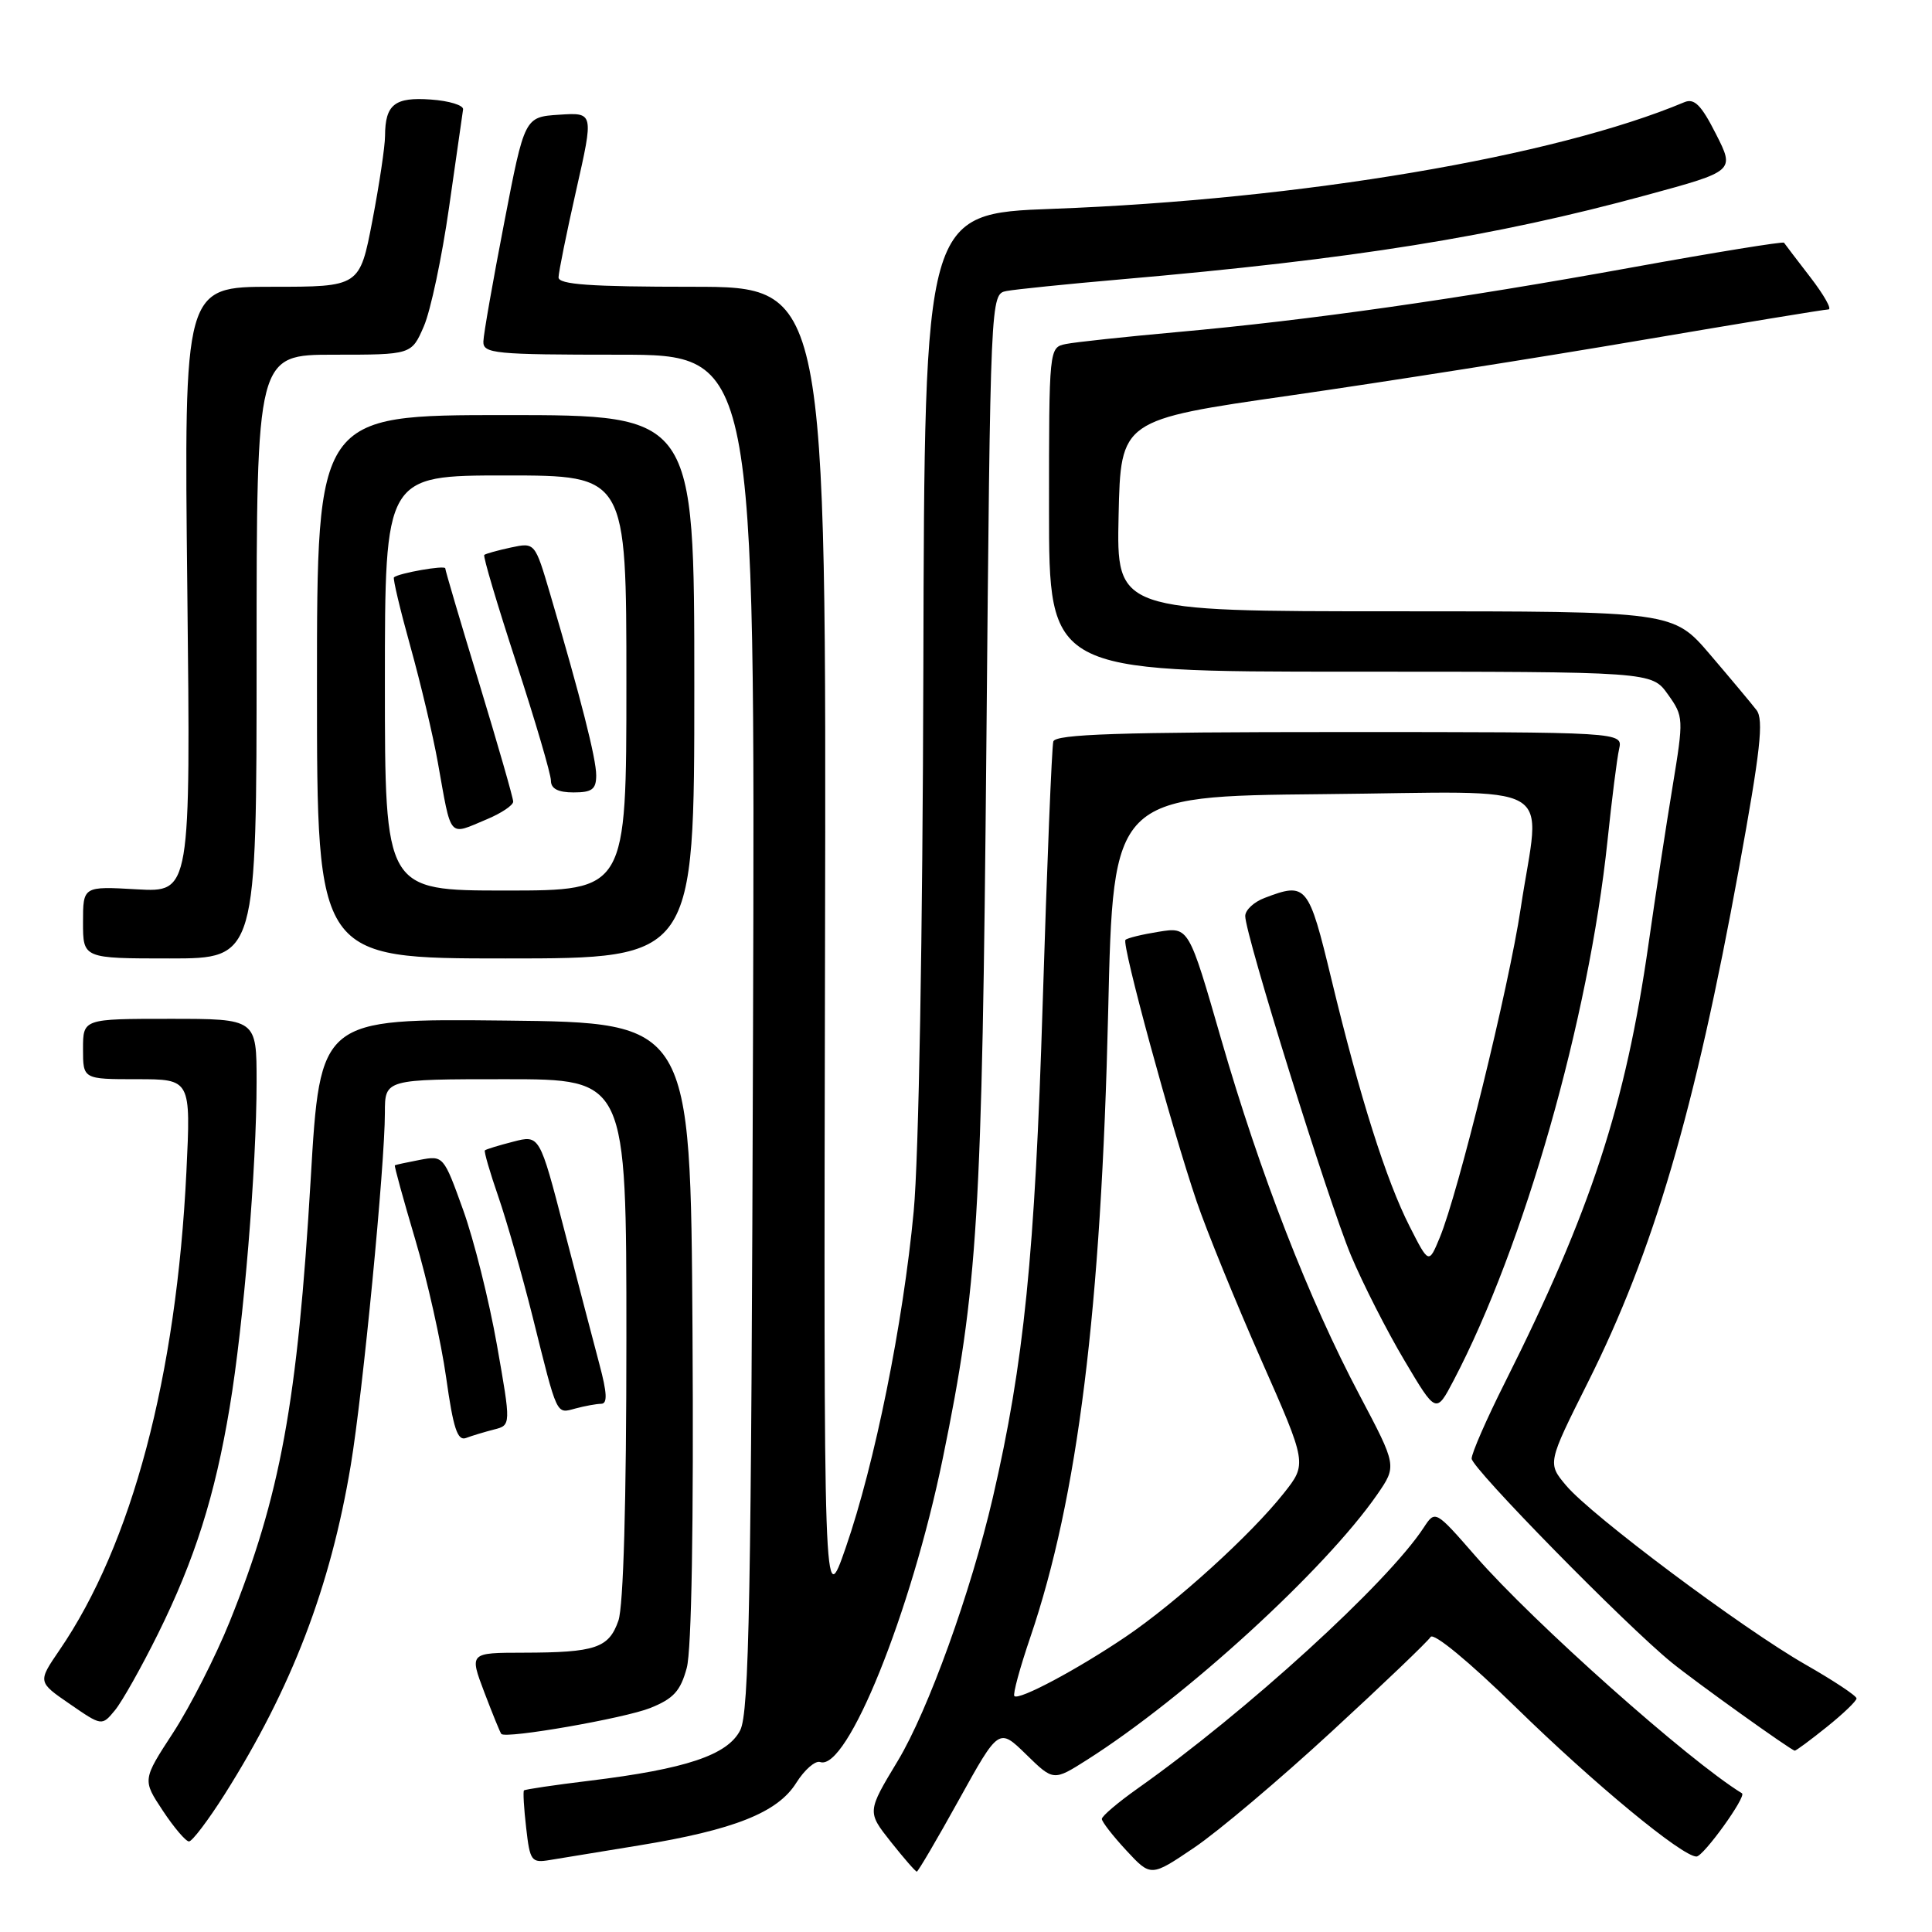 <?xml version="1.0" encoding="UTF-8" standalone="no"?>
<!DOCTYPE svg PUBLIC "-//W3C//DTD SVG 1.1//EN" "http://www.w3.org/Graphics/SVG/1.1/DTD/svg11.dtd" >
<svg xmlns="http://www.w3.org/2000/svg" xmlns:xlink="http://www.w3.org/1999/xlink" version="1.1" viewBox="0 0 256 256">
 <g >
 <path fill="currentColor"
d=" M 176.43 229.46 C 183.29 223.15 189.19 217.50 189.56 216.91 C 189.94 216.28 194.65 220.16 200.86 226.23 C 211.22 236.36 222.89 246.00 224.79 246.00 C 225.71 246.00 231.47 238.01 230.82 237.62 C 223.76 233.30 203.20 215.00 195.53 206.21 C 190.18 200.08 190.18 200.08 188.64 202.43 C 183.83 209.77 165.14 226.81 150.75 236.98 C 148.14 238.83 146.00 240.64 146.00 241.02 C 146.00 241.39 147.46 243.27 149.25 245.20 C 152.50 248.70 152.50 248.70 158.24 244.82 C 161.40 242.69 169.58 235.78 176.43 229.46 Z  M 127.07 238.47 C 132.35 228.94 132.35 228.94 135.97 232.47 C 139.59 236.01 139.59 236.01 144.05 233.18 C 157.08 224.91 175.58 207.99 182.48 198.04 C 185.10 194.24 185.10 194.24 180.15 184.87 C 173.43 172.18 166.95 155.49 161.80 137.66 C 157.52 122.82 157.52 122.82 153.55 123.46 C 151.36 123.81 149.37 124.29 149.13 124.54 C 148.60 125.07 155.18 149.23 158.57 159.22 C 159.89 163.09 163.72 172.49 167.08 180.11 C 173.20 193.96 173.20 193.96 170.10 197.87 C 165.74 203.37 155.89 212.32 149.19 216.86 C 142.78 221.20 135.01 225.34 134.41 224.74 C 134.18 224.52 135.14 221.00 136.53 216.92 C 142.81 198.47 145.92 173.51 146.84 134.00 C 147.50 105.50 147.50 105.50 175.25 105.23 C 207.28 104.93 204.10 103.10 201.50 120.36 C 199.93 130.82 193.21 158.13 190.77 164.00 C 189.32 167.50 189.32 167.50 186.78 162.50 C 183.68 156.41 180.19 145.39 176.42 129.75 C 173.39 117.20 173.12 116.86 167.57 118.98 C 166.15 119.51 165.00 120.59 165.00 121.38 C 165.00 123.86 176.01 159.18 179.01 166.35 C 180.59 170.11 183.78 176.38 186.09 180.26 C 190.29 187.34 190.29 187.34 192.61 182.92 C 201.94 165.13 210.51 135.10 213.00 111.42 C 213.57 105.96 214.26 100.49 214.54 99.25 C 215.04 97.00 215.04 97.00 177.49 97.00 C 148.31 97.00 139.86 97.28 139.57 98.25 C 139.37 98.94 138.73 114.57 138.16 133.00 C 137.13 166.30 135.68 180.62 131.56 198.41 C 128.65 210.95 122.98 226.65 118.97 233.31 C 114.89 240.07 114.89 240.07 118.03 244.04 C 119.76 246.22 121.31 248.00 121.48 248.00 C 121.65 248.00 124.17 243.71 127.07 238.47 Z  M 84.66 244.53 C 97.26 242.47 103.04 240.18 105.50 236.25 C 106.60 234.50 108.03 233.25 108.68 233.48 C 112.24 234.71 120.72 213.70 124.92 193.26 C 129.58 170.55 130.13 161.53 130.70 98.74 C 131.24 38.98 131.24 38.98 133.37 38.56 C 134.54 38.34 141.35 37.64 148.50 37.02 C 179.35 34.34 197.97 31.36 218.18 25.85 C 229.87 22.67 229.87 22.67 227.37 17.75 C 225.43 13.92 224.51 12.99 223.19 13.54 C 206.01 20.76 172.33 26.45 139.50 27.67 C 122.50 28.30 122.50 28.30 122.35 88.40 C 122.26 124.05 121.74 153.38 121.07 160.50 C 119.67 175.36 115.91 193.98 112.06 205.08 C 109.14 213.50 109.14 213.50 109.32 125.75 C 109.50 38.00 109.50 38.00 91.75 38.00 C 78.21 38.00 74.00 37.70 74.01 36.75 C 74.02 36.06 75.07 30.87 76.35 25.20 C 78.68 14.90 78.68 14.90 74.10 15.20 C 69.51 15.50 69.51 15.50 66.81 29.50 C 65.32 37.20 64.07 44.29 64.05 45.25 C 64.00 46.85 65.51 47.00 82.03 47.00 C 100.06 47.00 100.06 47.00 99.78 136.75 C 99.55 211.92 99.27 226.95 98.08 229.27 C 96.40 232.56 90.89 234.40 78.09 235.96 C 73.47 236.52 69.57 237.10 69.43 237.24 C 69.29 237.38 69.42 239.62 69.72 242.20 C 70.22 246.62 70.41 246.87 72.87 246.46 C 74.32 246.22 79.62 245.35 84.66 244.53 Z  M 29.78 237.74 C 38.66 223.67 43.79 210.29 46.48 194.14 C 48.08 184.54 51.00 154.36 51.00 147.44 C 51.00 143.00 51.00 143.00 67.00 143.00 C 83.00 143.00 83.00 143.00 83.00 177.35 C 83.00 199.03 82.61 212.83 81.94 214.75 C 80.67 218.38 78.91 218.97 69.35 218.99 C 62.19 219.00 62.19 219.00 64.18 224.25 C 65.28 227.14 66.29 229.62 66.43 229.76 C 67.08 230.42 82.75 227.68 86.16 226.32 C 89.25 225.08 90.17 224.07 91.00 221.00 C 91.64 218.63 91.92 201.88 91.76 176.35 C 91.50 135.50 91.50 135.50 66.96 135.23 C 42.42 134.97 42.42 134.97 41.17 156.23 C 39.42 185.85 37.16 198.18 30.43 214.89 C 28.56 219.52 25.19 226.13 22.95 229.58 C 18.87 235.84 18.87 235.84 21.57 239.92 C 23.05 242.16 24.62 244.00 25.04 244.00 C 25.47 244.00 27.60 241.18 29.78 237.74 Z  M 242.06 228.83 C 244.23 227.09 246.00 225.39 246.00 225.05 C 246.00 224.70 242.96 222.69 239.25 220.57 C 230.88 215.79 210.89 200.84 207.53 196.85 C 205.04 193.89 205.04 193.89 210.39 183.20 C 219.10 165.82 224.55 147.27 230.42 115.08 C 233.27 99.47 233.73 95.35 232.74 94.08 C 232.07 93.21 229.31 89.91 226.61 86.75 C 221.70 81.00 221.70 81.00 184.82 81.00 C 147.94 81.00 147.94 81.00 148.22 68.31 C 148.50 55.63 148.50 55.63 171.00 52.40 C 183.38 50.62 204.28 47.33 217.45 45.08 C 230.62 42.84 241.79 41.00 242.28 41.00 C 242.77 41.00 241.69 39.09 239.89 36.75 C 238.09 34.41 236.51 32.35 236.39 32.16 C 236.26 31.98 227.24 33.44 216.33 35.42 C 193.08 39.64 173.40 42.44 156.00 44.00 C 149.12 44.62 142.49 45.33 141.25 45.58 C 139.00 46.04 139.00 46.04 139.00 67.52 C 139.00 89.00 139.00 89.00 178.93 89.00 C 218.86 89.00 218.86 89.00 221.00 92.00 C 223.10 94.95 223.11 95.18 221.62 104.25 C 220.78 109.34 219.35 118.67 218.45 125.00 C 215.38 146.50 210.79 160.51 199.42 183.17 C 196.99 188.00 195.00 192.55 195.00 193.27 C 195.00 194.53 215.38 215.31 221.50 220.29 C 224.71 222.90 237.30 231.91 237.81 231.97 C 237.98 231.99 239.89 230.57 242.06 228.83 Z  M 20.93 216.50 C 25.81 206.64 28.48 198.21 30.43 186.50 C 32.28 175.49 34.00 154.63 34.00 143.35 C 34.00 135.00 34.00 135.00 22.50 135.00 C 11.00 135.00 11.00 135.00 11.00 139.00 C 11.00 143.00 11.00 143.00 18.15 143.00 C 25.29 143.00 25.29 143.00 24.70 155.25 C 23.38 182.40 17.47 204.67 7.86 218.68 C 5.00 222.87 5.00 222.87 9.25 225.79 C 13.50 228.72 13.50 228.72 15.24 226.61 C 16.19 225.45 18.75 220.90 20.93 216.50 Z  M 65.45 189.42 C 67.72 188.85 67.72 188.85 65.84 178.18 C 64.80 172.30 62.79 164.26 61.36 160.30 C 58.79 153.15 58.74 153.10 55.63 153.69 C 53.91 154.02 52.42 154.34 52.32 154.41 C 52.22 154.48 53.44 158.91 55.03 164.27 C 56.62 169.62 58.46 177.85 59.12 182.55 C 60.06 189.26 60.62 190.97 61.75 190.54 C 62.54 190.24 64.21 189.74 65.45 189.42 Z  M 79.66 186.01 C 80.51 186.00 80.45 184.60 79.42 180.75 C 78.65 177.86 76.56 169.85 74.76 162.94 C 71.50 150.37 71.50 150.37 68.00 151.28 C 66.08 151.77 64.39 152.29 64.25 152.43 C 64.11 152.56 64.91 155.33 66.04 158.59 C 67.16 161.84 69.20 169.00 70.58 174.50 C 73.91 187.86 73.66 187.32 76.26 186.63 C 77.49 186.30 79.02 186.02 79.66 186.01 Z  M 34.00 87.00 C 34.00 47.00 34.00 47.00 44.26 47.00 C 54.53 47.00 54.53 47.00 56.16 43.24 C 57.06 41.17 58.56 34.08 59.50 27.49 C 60.44 20.89 61.28 15.05 61.36 14.50 C 61.44 13.95 59.52 13.36 57.10 13.19 C 52.30 12.84 51.04 13.84 51.02 18.00 C 51.02 19.38 50.26 24.44 49.34 29.25 C 47.66 38.00 47.66 38.00 36.02 38.00 C 24.38 38.00 24.38 38.00 24.82 78.12 C 25.26 118.24 25.26 118.24 18.13 117.84 C 11.00 117.43 11.00 117.43 11.00 122.22 C 11.00 127.00 11.00 127.00 22.50 127.00 C 34.00 127.00 34.00 127.00 34.00 87.00 Z  M 92.00 91.00 C 92.00 55.00 92.00 55.00 67.00 55.00 C 42.00 55.00 42.00 55.00 42.00 91.00 C 42.00 127.00 42.00 127.00 67.00 127.00 C 92.00 127.00 92.00 127.00 92.00 91.00 Z  M 51.00 90.50 C 51.00 63.00 51.00 63.00 67.00 63.00 C 83.00 63.00 83.00 63.00 83.00 90.50 C 83.00 118.00 83.00 118.00 67.00 118.00 C 51.00 118.00 51.00 118.00 51.00 90.50 Z  M 64.53 108.55 C 66.44 107.75 68.00 106.70 68.00 106.22 C 68.00 105.73 65.97 98.68 63.50 90.55 C 61.02 82.43 59.00 75.57 59.00 75.31 C 59.00 74.86 52.83 75.94 52.20 76.50 C 52.04 76.64 53.01 80.75 54.37 85.63 C 55.73 90.51 57.37 97.42 58.01 101.00 C 59.86 111.32 59.34 110.72 64.53 108.55 Z  M 79.00 102.73 C 79.00 100.52 76.97 92.55 72.89 78.68 C 70.88 71.87 70.88 71.87 67.69 72.55 C 65.93 72.93 64.35 73.37 64.17 73.53 C 63.98 73.70 65.90 80.14 68.42 87.85 C 70.94 95.57 73.00 102.58 73.00 103.44 C 73.00 104.51 73.95 105.00 76.00 105.00 C 78.45 105.00 79.00 104.59 79.00 102.73 Z "/>
</g>
</svg>